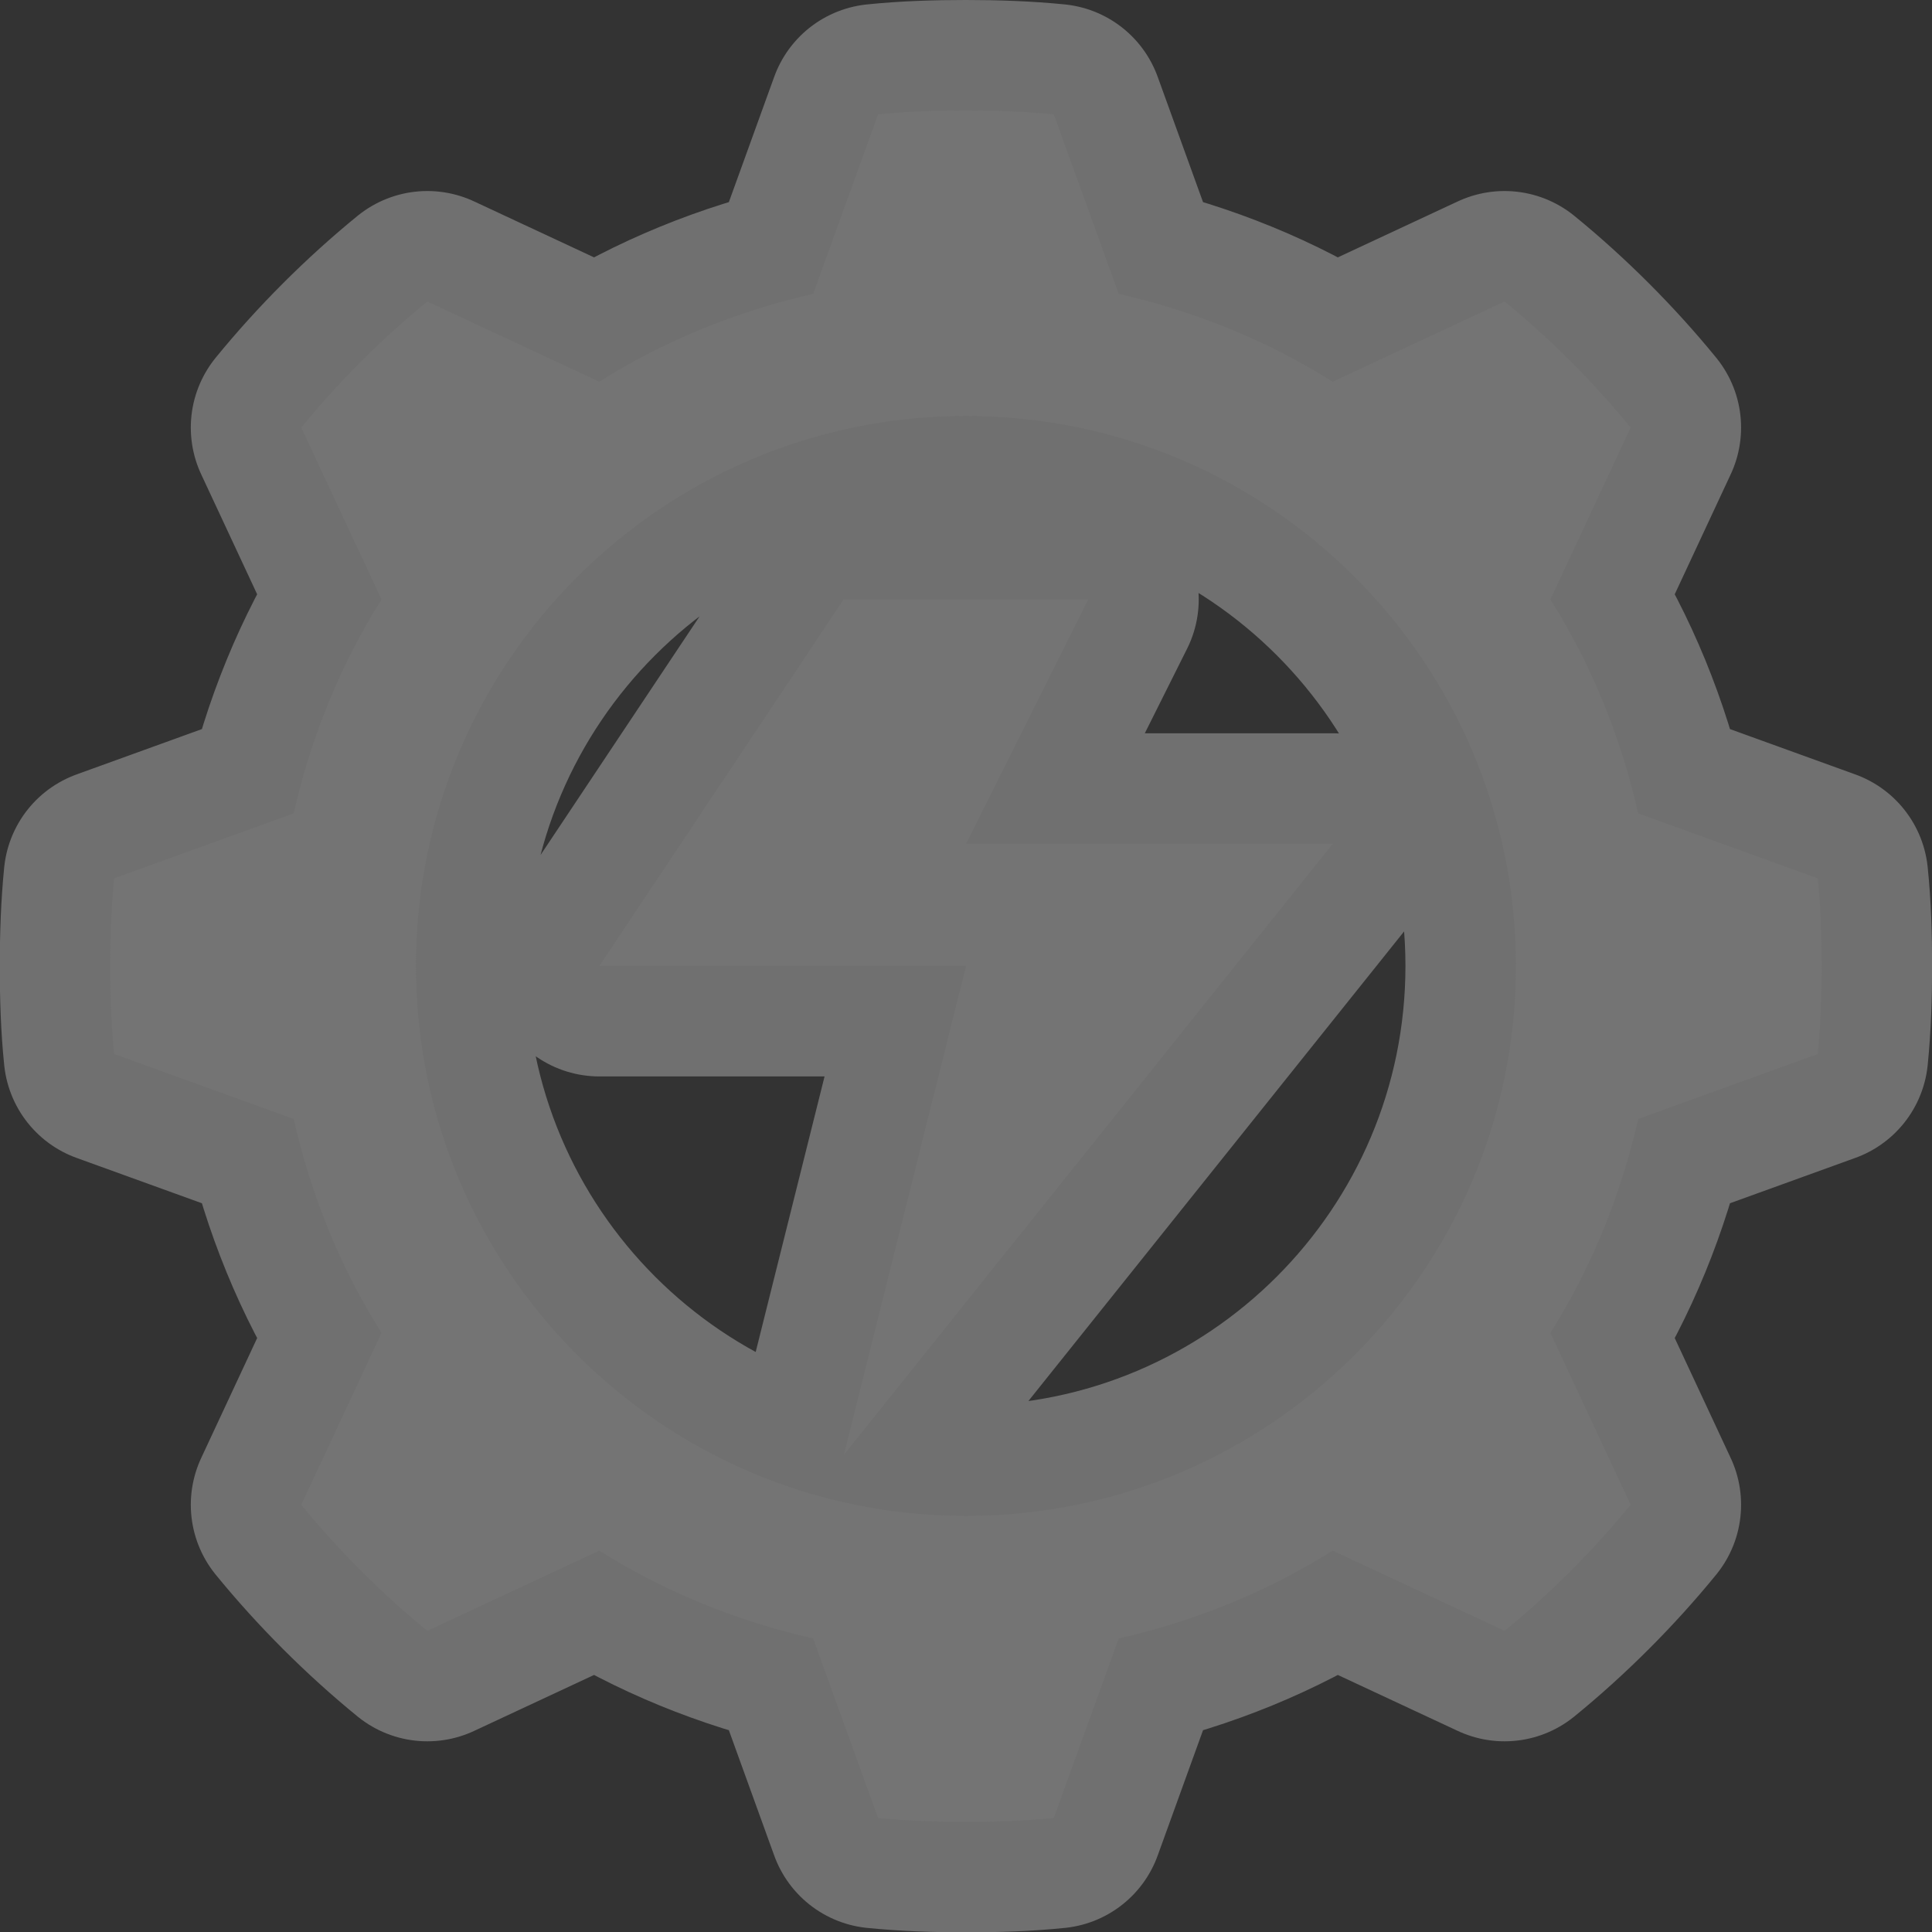 <?xml version="1.0" encoding="UTF-8"?><svg id="Layer_2" xmlns="http://www.w3.org/2000/svg" viewBox="0 0 17.487 17.487"><rect x="0" y="0" width="17.487" height="17.487" fill="#333333" stroke="none"/><g id="svg6"><g id="generator-18"><path id="path6583" d="m8.743,1c-.267,0-.535.008-.795.035l-.588,1.625c-.695.158-1.351.426-1.936.795l-1.556-.726c-.41.334-.807.731-1.141,1.141l.726,1.556c-.369.585-.637,1.241-.795,1.936l-1.625.588c-.026.26-.035.528-.035.795s.008.535.035.795l1.625.588c.158.695.426,1.351.795,1.936l-.726,1.556c.334.41.731.807,1.141,1.141l1.556-.726c.585.369,1.241.637,1.936.795l.588,1.625c.26.026.528.035.795.035s.535-.008.795-.035l.588-1.625c.695-.158,1.351-.426,1.936-.795l1.556.726c.41-.334.807-.731,1.141-1.141l-.726-1.556c.369-.585.637-1.241.795-1.936l1.625-.588c.026-.26.035-.528.035-.795s-.008-.535-.035-.795l-1.625-.588c-.158-.695-.426-1.351-.795-1.936l.726-1.556c-.334-.41-.731-.807-1.141-1.141l-1.556.726c-.585-.369-1.241-.637-1.936-.795l-.588-1.625c-.26-.026-.528-.035-.795-.035Zm0,2.765c2.749,0,4.978,2.229,4.978,4.978s-2.229,4.978-4.978,4.978-4.978-2.229-4.978-4.978,2.229-4.978,4.978-4.978Zm-1.106,1.659l-2.212,3.319h3.319l-1.106,4.425,4.425-5.531h-3.319l1.106-2.212h-2.212Z" fill="none" isolation="isolate" opacity=".3" stroke="#fff" stroke-linejoin="round" stroke-width="2"/><path id="path6574" d="m8.743,1c-.267,0-.535.008-.795.035l-.588,1.625c-.695.158-1.351.426-1.936.795l-1.556-.726c-.41.334-.807.731-1.141,1.141l.726,1.556c-.369.585-.637,1.241-.795,1.936l-1.625.588c-.026.26-.035.528-.035.795s.008.535.035.795l1.625.588c.158.695.426,1.351.795,1.936l-.726,1.556c.334.41.731.807,1.141,1.141l1.556-.726c.585.369,1.241.637,1.936.795l.588,1.625c.26.026.528.035.795.035s.535-.008.795-.035l.588-1.625c.695-.158,1.351-.426,1.936-.795l1.556.726c.41-.334.807-.731,1.141-1.141l-.726-1.556c.369-.585.637-1.241.795-1.936l1.625-.588c.026-.26.035-.528.035-.795s-.008-.535-.035-.795l-1.625-.588c-.158-.695-.426-1.351-.795-1.936l.726-1.556c-.334-.41-.731-.807-1.141-1.141l-1.556.726c-.585-.369-1.241-.637-1.936-.795l-.588-1.625c-.26-.026-.528-.035-.795-.035Zm0,2.765c2.749,0,4.978,2.229,4.978,4.978s-2.229,4.978-4.978,4.978-4.978-2.229-4.978-4.978,2.229-4.978,4.978-4.978Zm-1.106,1.659l-2.212,3.319h3.319l-1.106,4.425,4.425-5.531h-3.319l1.106-2.212h-2.212Z" fill="#747474"/></g></g></svg>